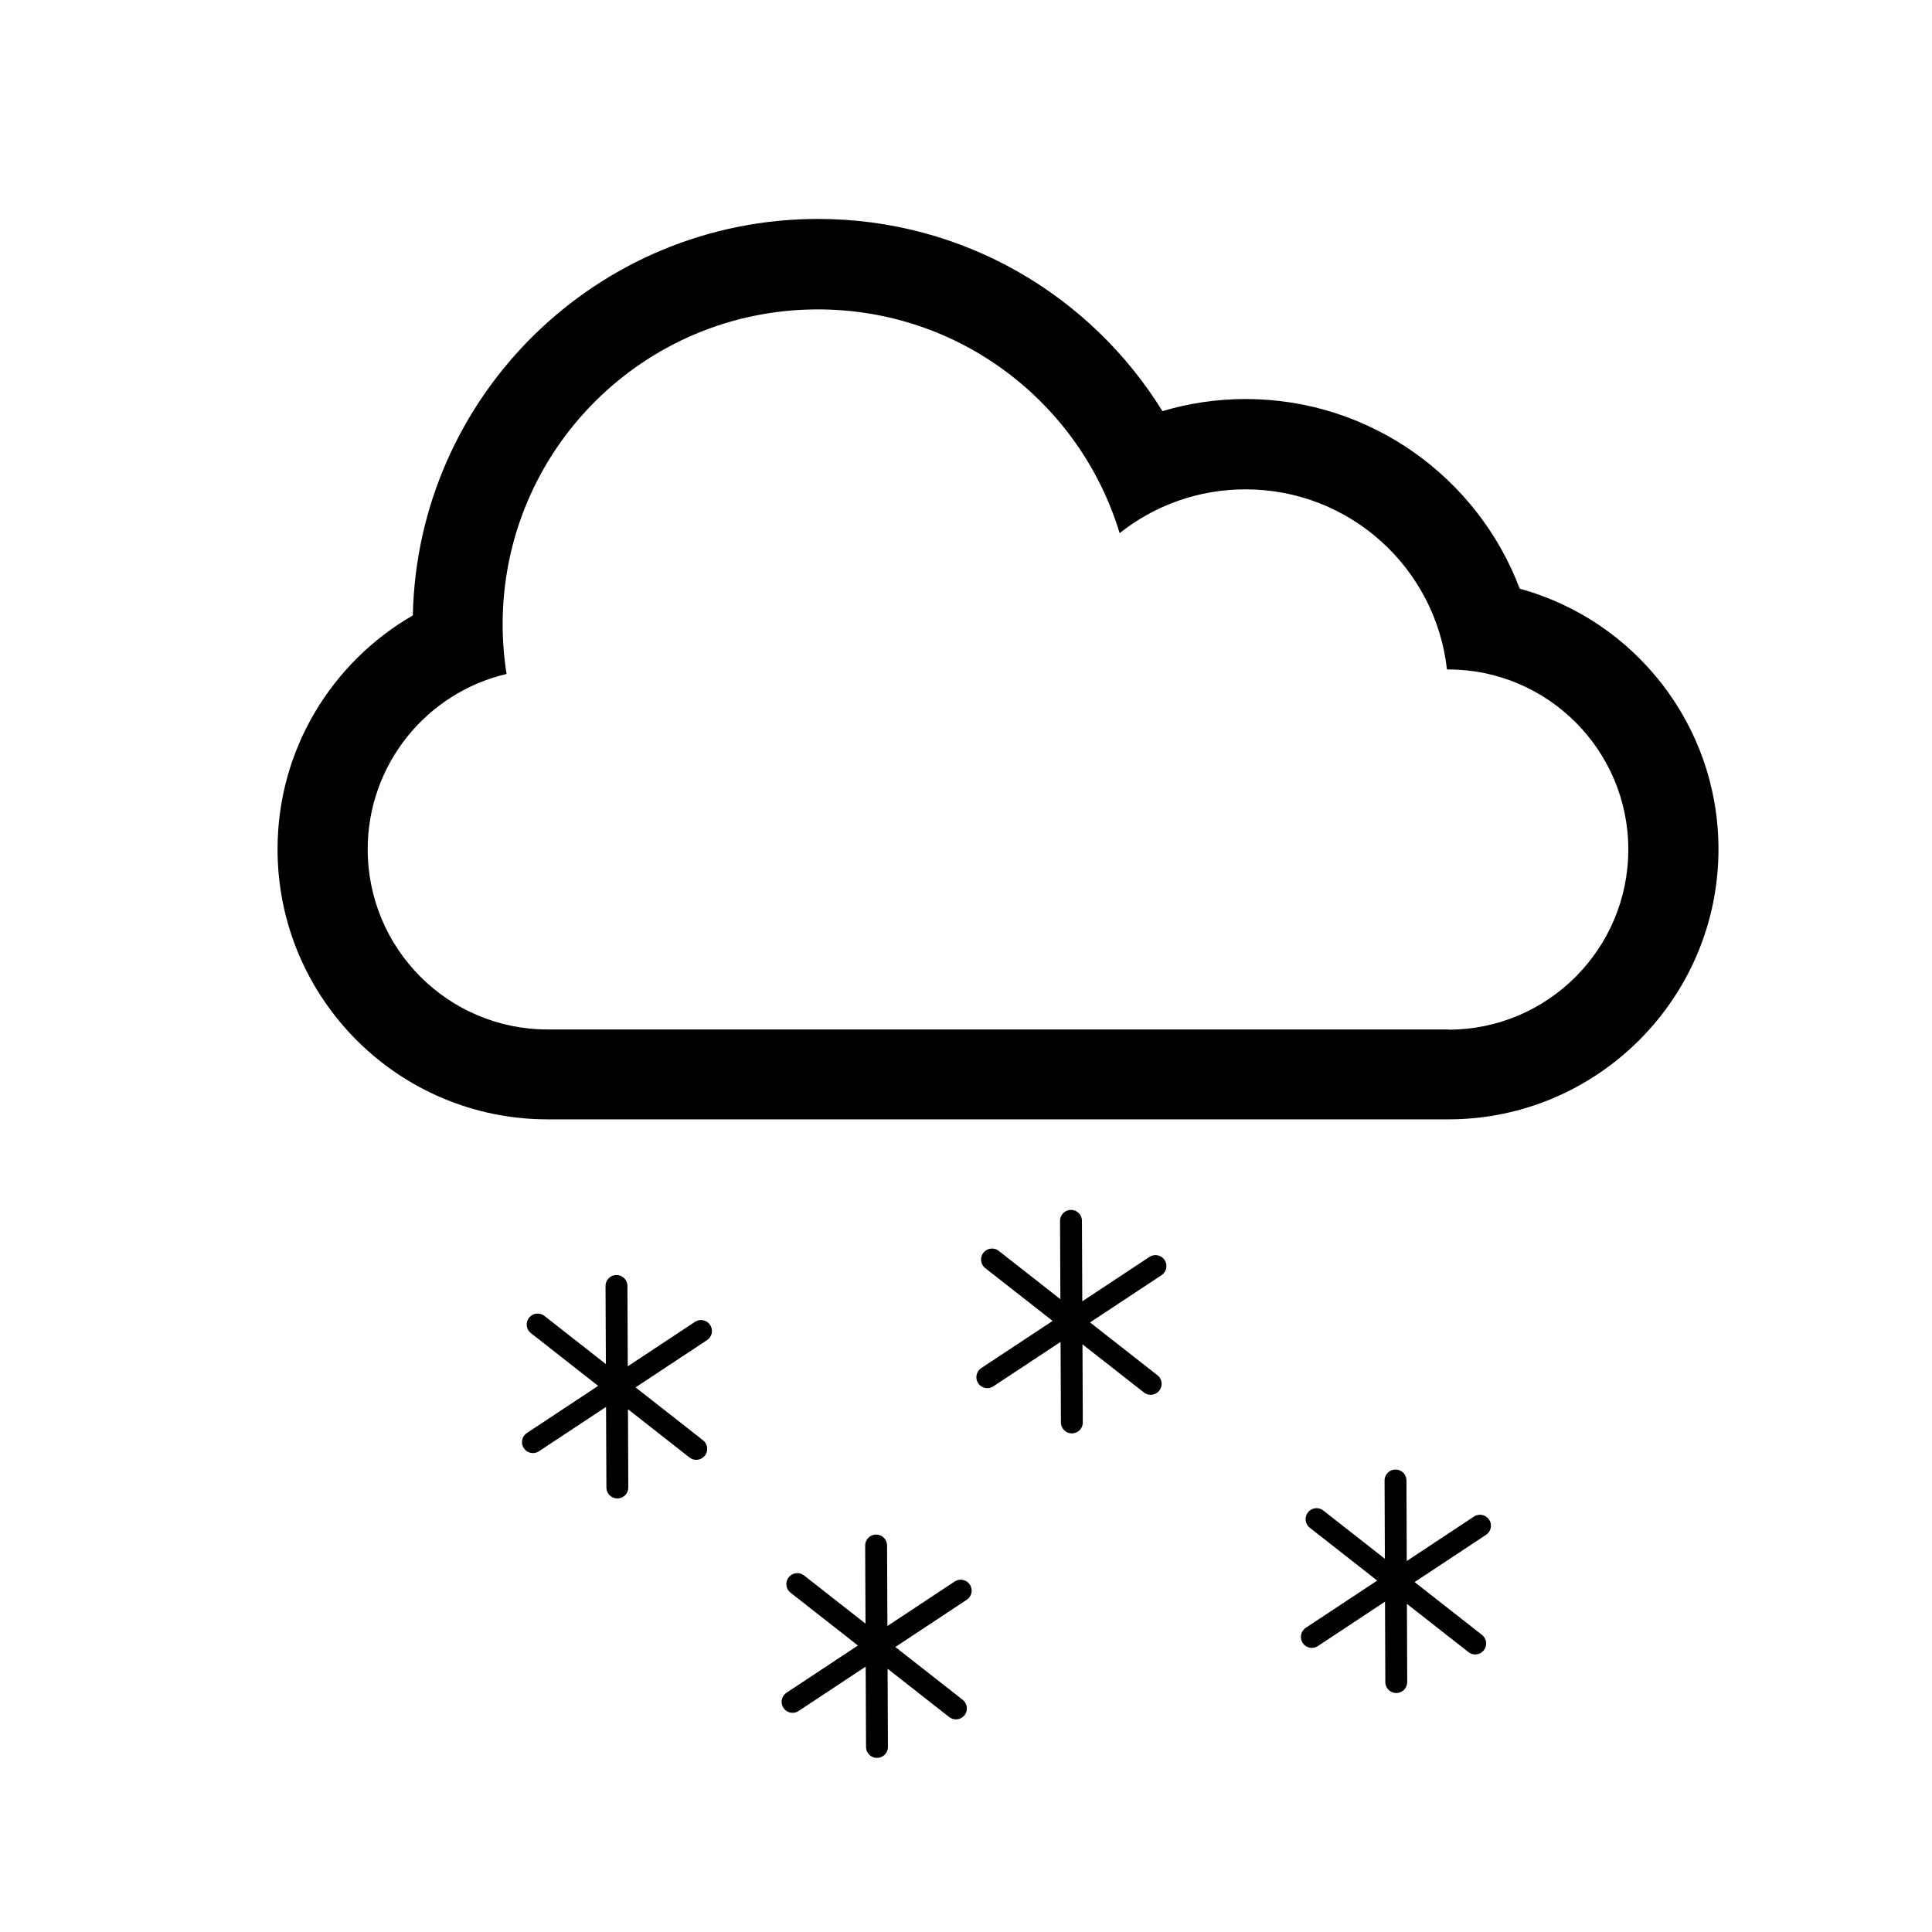 <svg width="90" height="90" viewBox="0 0 44.126 43.973"><path d="M34.71 13.37c-.953-2.527-3.4-4.333-6.26-4.333-.657 0-1.296.096-1.9.277-1.63-2.637-4.543-4.39-7.867-4.39-5.046 0-9.15 4.04-9.254 9.055-1.85 1.07-3.09 3.06-3.09 5.34 0 3.406 2.76 6.17 6.17 6.17h20.57c3.403 0 6.17-2.77 6.17-6.17 0-2.84-1.924-5.237-4.54-5.95zm-1.63 10.066H12.506c-2.266 0-4.108-1.84-4.108-4.115 0-1.94 1.35-3.58 3.172-4.004-.058-.366-.09-.747-.09-1.133 0-3.977 3.223-7.194 7.2-7.194 3.25 0 5.997 2.15 6.892 5.11.792-.627 1.787-1 2.876-1 2.384 0 4.343 1.798 4.6 4.114h.03c2.27 0 4.112 1.845 4.112 4.11 0 2.27-1.838 4.117-4.113 4.117zm0 0" class="cloud"/><g class="test" stroke="#000" stroke-width=".5" stroke-linecap="round" stroke-miterlimit="10"><path d="M16.01 30.323l-3.838 2.538m.108-2.686l3.622 2.84m-1.822-3.72l.02 4.602" class="ice one"/><path d="M21.942 36.253l-3.84 2.54m.108-2.69l3.623 2.84m-1.823-3.72l.02 4.6" class="ice two"/><path d="M26.39 28.84l-3.84 2.538m.107-2.688l3.624 2.84m-1.82-3.723l.02 4.604" class="ice three"/><path d="M33.802 34.77l-3.84 2.54m.108-2.69l3.623 2.84m-1.82-3.723l.017 4.604" class="ice four"/></g></svg>